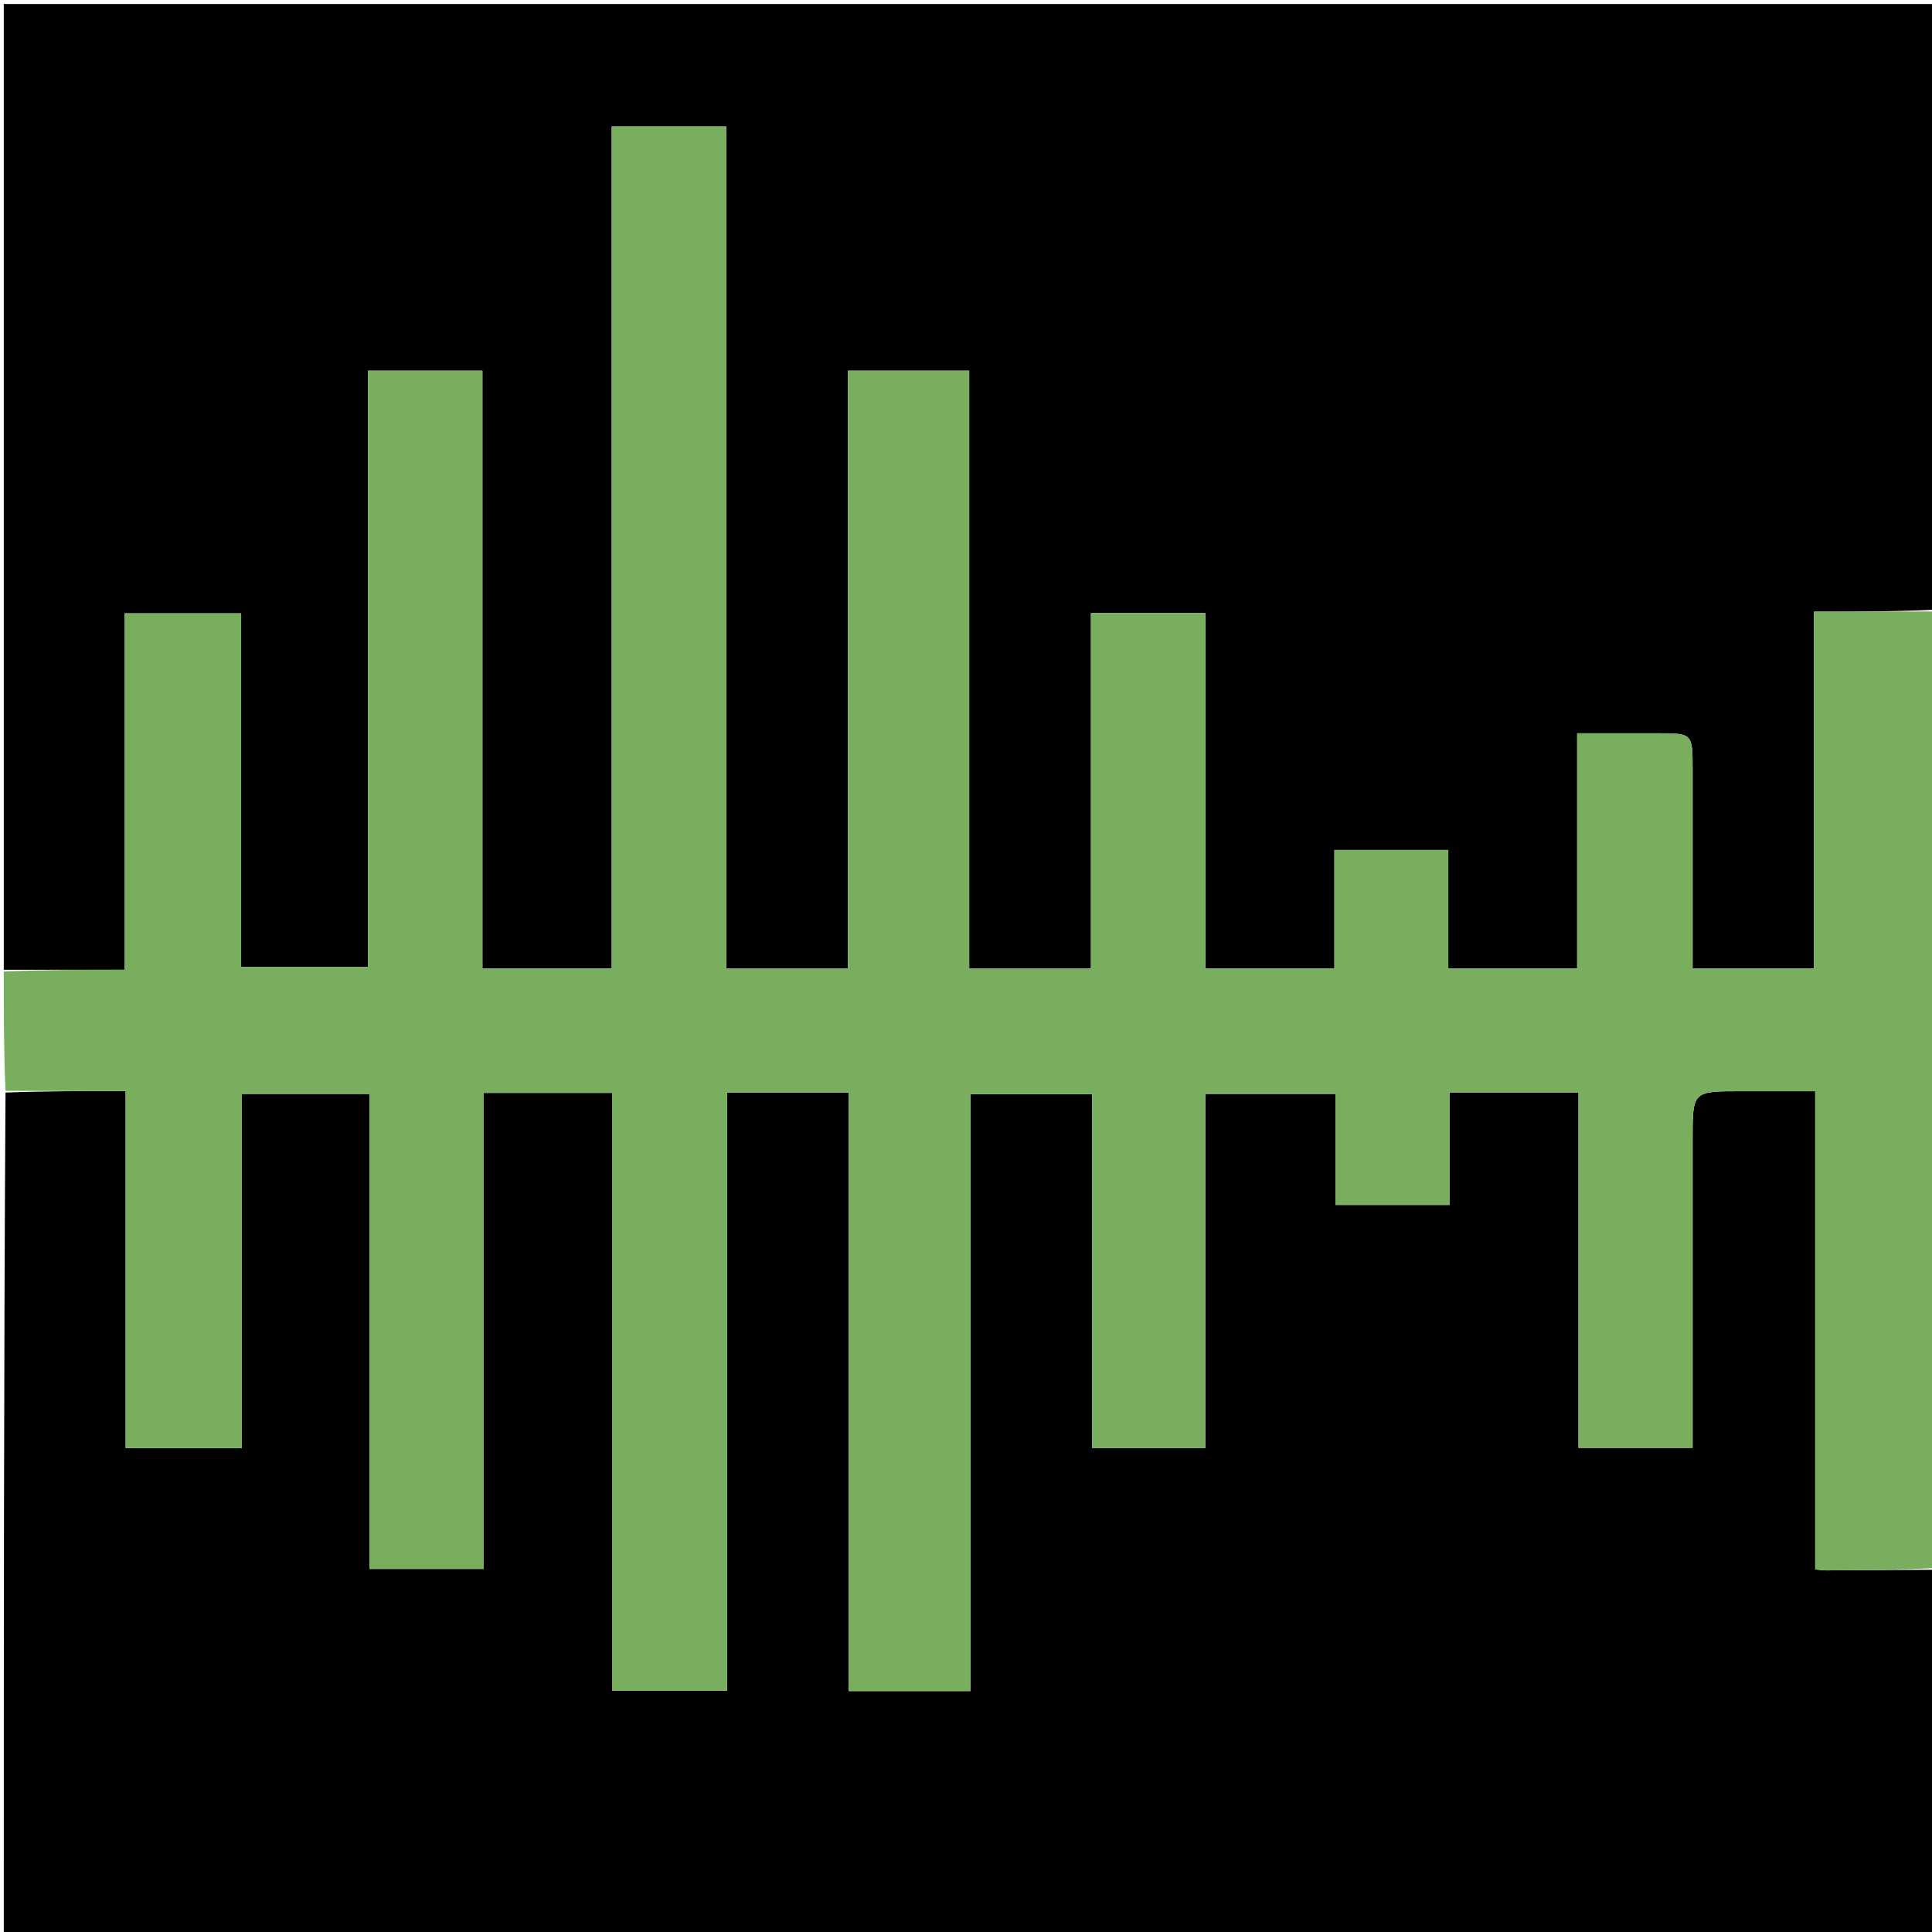 <svg version="1.1" id="Layer_1" xmlns="http://www.w3.org/2000/svg" xmlns:xlink="http://www.w3.org/1999/xlink" x="0px" y="0px"
	 width="100%" viewBox="0 0 512 512" enable-background="new 0 0 512 512" xml:space="preserve">
<path fill="#000000" opacity="1" stroke="none" 
	d="
M1,257 
	C1,171.707 1,86.413 1,1.06 
	C171.546,1.06 342.093,1.06 513,1.06 
	C513,54.354 513,107.709 512.533,161.579 
	C501.798,162.093 491.529,162.093 480.728,162.093 
	C480.728,194.067 480.728,225.312 480.728,256.657 
	C469.776,256.657 459.371,256.657 448.556,256.657 
	C448.556,254.34 448.556,252.36 448.556,250.38 
	C448.556,234.882 448.556,219.383 448.556,203.884 
	C448.556,194.328 448.556,194.328 439.136,194.328 
	C432.217,194.328 425.297,194.328 417.963,194.328 
	C417.963,215.675 417.963,236.105 417.963,256.642 
	C406.46,256.642 395.412,256.642 383.811,256.642 
	C383.811,245.892 383.811,235.485 383.811,225.248 
	C373.52,225.248 363.789,225.248 353.628,225.248 
	C353.628,235.953 353.628,246.228 353.628,256.644 
	C342.123,256.644 331.066,256.644 319.443,256.644 
	C319.443,225.04 319.443,193.784 319.443,162.471 
	C309.131,162.471 299.392,162.471 289.107,162.471 
	C289.107,194.052 289.107,225.287 289.107,256.676 
	C278.162,256.676 267.773,256.676 256.846,256.676 
	C256.846,203.629 256.846,150.899 256.846,98.232 
	C245.912,98.232 235.522,98.232 224.713,98.232 
	C224.713,151.247 224.713,203.845 224.713,256.7 
	C213.883,256.7 203.486,256.7 192.471,256.7 
	C192.471,182.172 192.471,107.937 192.471,33.503 
	C182.12,33.503 172.389,33.503 162.108,33.503 
	C162.108,70.941 162.108,108.058 162.108,145.175 
	C162.108,182.284 162.108,219.393 162.108,256.657 
	C150.492,256.657 139.443,256.657 127.844,256.657 
	C127.844,203.592 127.844,150.865 127.844,98.23 
	C117.557,98.23 107.827,98.23 97.504,98.23 
	C97.504,151.358 97.504,204.072 97.504,256.267 
	C86.281,256.267 75.673,256.267 63.905,256.267 
	C63.905,224.476 63.905,193.443 63.905,162.537 
	C52.99,162.537 43.254,162.537 32.973,162.537 
	C32.973,194.183 32.973,225.415 32.973,257 
	C21.946,257 11.473,257 1,257 
z"/>
<path fill="#000000" opacity="1" stroke="none" 
	d="
M513,416 
	C513,448.316 513,480.633 513,512.974 
	C342.44,512.974 171.88,512.974 1,512.974 
	C1,438.646 1,364.292 1.464,289.54 
	C12.199,289.142 22.471,289.142 33.294,289.142 
	C33.294,321.153 33.294,352.398 33.294,383.74 
	C43.61,383.74 53.357,383.74 64.099,383.74 
	C64.099,352.528 64.099,321.604 64.099,289.895 
	C75.8,289.895 86.518,289.895 97.904,289.895 
	C97.904,331.702 97.904,373.751 97.904,415.788 
	C108.279,415.788 117.998,415.788 128.204,415.788 
	C128.204,373.481 128.204,331.571 128.204,289.626 
	C139.739,289.626 150.772,289.626 162.204,289.626 
	C162.204,342.674 162.204,395.285 162.204,448.102 
	C172.477,448.102 182.335,448.102 192.691,448.102 
	C192.691,395.036 192.691,342.432 192.691,289.548 
	C203.574,289.548 213.952,289.548 224.939,289.548 
	C224.939,342.625 224.939,395.345 224.939,448.157 
	C235.94,448.157 246.326,448.157 257.166,448.157 
	C257.166,394.988 257.166,342.229 257.166,289.973 
	C268.362,289.973 279.077,289.973 289.437,289.973 
	C289.437,321.764 289.437,352.675 289.437,383.724 
	C299.514,383.724 309.579,383.724 319.414,383.724 
	C319.414,352.498 319.414,321.587 319.414,289.884 
	C330.666,289.884 342.019,289.884 353.904,289.884 
	C353.904,299.574 353.904,309.336 353.904,319.325 
	C364.154,319.325 373.888,319.325 384.123,319.325 
	C384.123,309.232 384.123,299.474 384.123,289.578 
	C395.677,289.578 406.725,289.578 418.314,289.578 
	C418.314,321.213 418.314,352.46 418.314,383.695 
	C428.603,383.695 438.342,383.695 448.555,383.695 
	C448.555,381.385 448.555,379.413 448.555,377.442 
	C448.555,352.276 448.555,327.11 448.555,301.944 
	C448.555,289.187 448.555,289.187 461.285,289.187 
	C467.703,289.187 474.12,289.187 481.049,289.187 
	C481.049,331.988 481.049,373.897 481.049,415.913 
	C482.389,416.032 483.201,416.17 484.013,416.167 
	C493.675,416.123 503.338,416.059 513,416 
z"/>
<path fill="#79AE5E" opacity="1" stroke="none" 
	d="
M513,415.531 
	C503.338,416.059 493.675,416.123 484.013,416.167 
	C483.201,416.17 482.389,416.032 481.049,415.913 
	C481.049,373.897 481.049,331.988 481.049,289.187 
	C474.12,289.187 467.703,289.187 461.285,289.187 
	C448.555,289.187 448.555,289.187 448.555,301.944 
	C448.555,327.11 448.555,352.276 448.555,377.442 
	C448.555,379.413 448.555,381.385 448.555,383.695 
	C438.342,383.695 428.603,383.695 418.314,383.695 
	C418.314,352.46 418.314,321.213 418.314,289.578 
	C406.725,289.578 395.677,289.578 384.123,289.578 
	C384.123,299.474 384.123,309.232 384.123,319.325 
	C373.888,319.325 364.154,319.325 353.904,319.325 
	C353.904,309.336 353.904,299.574 353.904,289.884 
	C342.019,289.884 330.666,289.884 319.414,289.884 
	C319.414,321.587 319.414,352.498 319.414,383.724 
	C309.579,383.724 299.514,383.724 289.437,383.724 
	C289.437,352.675 289.437,321.764 289.437,289.973 
	C279.077,289.973 268.362,289.973 257.166,289.973 
	C257.166,342.229 257.166,394.988 257.166,448.157 
	C246.326,448.157 235.94,448.157 224.939,448.157 
	C224.939,395.345 224.939,342.625 224.939,289.548 
	C213.952,289.548 203.574,289.548 192.691,289.548 
	C192.691,342.432 192.691,395.036 192.691,448.102 
	C182.335,448.102 172.477,448.102 162.204,448.102 
	C162.204,395.285 162.204,342.674 162.204,289.626 
	C150.772,289.626 139.739,289.626 128.204,289.626 
	C128.204,331.571 128.204,373.481 128.204,415.788 
	C117.998,415.788 108.279,415.788 97.904,415.788 
	C97.904,373.751 97.904,331.702 97.904,289.895 
	C86.518,289.895 75.8,289.895 64.099,289.895 
	C64.099,321.604 64.099,352.528 64.099,383.74 
	C53.357,383.74 43.61,383.74 33.294,383.74 
	C33.294,352.398 33.294,321.153 33.294,289.142 
	C22.471,289.142 12.199,289.142 1.464,289.071 
	C1,278.646 1,268.292 1,257.469 
	C11.473,257 21.946,257 32.973,257 
	C32.973,225.415 32.973,194.183 32.973,162.537 
	C43.254,162.537 52.99,162.537 63.905,162.537 
	C63.905,193.443 63.905,224.476 63.905,256.267 
	C75.673,256.267 86.281,256.267 97.504,256.267 
	C97.504,204.072 97.504,151.358 97.504,98.23 
	C107.827,98.23 117.557,98.23 127.844,98.23 
	C127.844,150.865 127.844,203.592 127.844,256.657 
	C139.443,256.657 150.492,256.657 162.108,256.657 
	C162.108,219.393 162.108,182.284 162.108,145.175 
	C162.108,108.058 162.108,70.941 162.108,33.503 
	C172.389,33.503 182.12,33.503 192.471,33.503 
	C192.471,107.937 192.471,182.172 192.471,256.7 
	C203.486,256.7 213.883,256.7 224.713,256.7 
	C224.713,203.845 224.713,151.247 224.713,98.232 
	C235.522,98.232 245.912,98.232 256.846,98.232 
	C256.846,150.899 256.846,203.629 256.846,256.676 
	C267.773,256.676 278.162,256.676 289.107,256.676 
	C289.107,225.287 289.107,194.052 289.107,162.471 
	C299.392,162.471 309.131,162.471 319.443,162.471 
	C319.443,193.784 319.443,225.04 319.443,256.644 
	C331.066,256.644 342.123,256.644 353.628,256.644 
	C353.628,246.228 353.628,235.953 353.628,225.248 
	C363.789,225.248 373.52,225.248 383.811,225.248 
	C383.811,235.485 383.811,245.892 383.811,256.642 
	C395.412,256.642 406.46,256.642 417.963,256.642 
	C417.963,236.105 417.963,215.675 417.963,194.328 
	C425.297,194.328 432.217,194.328 439.136,194.328 
	C448.556,194.328 448.556,194.328 448.556,203.884 
	C448.556,219.383 448.556,234.882 448.556,250.38 
	C448.556,252.36 448.556,254.34 448.556,256.657 
	C459.371,256.657 469.776,256.657 480.728,256.657 
	C480.728,225.312 480.728,194.067 480.728,162.093 
	C491.529,162.093 501.798,162.093 512.533,162.047 
	C513,246.354 513,330.708 513,415.531 
z"/>
</svg>